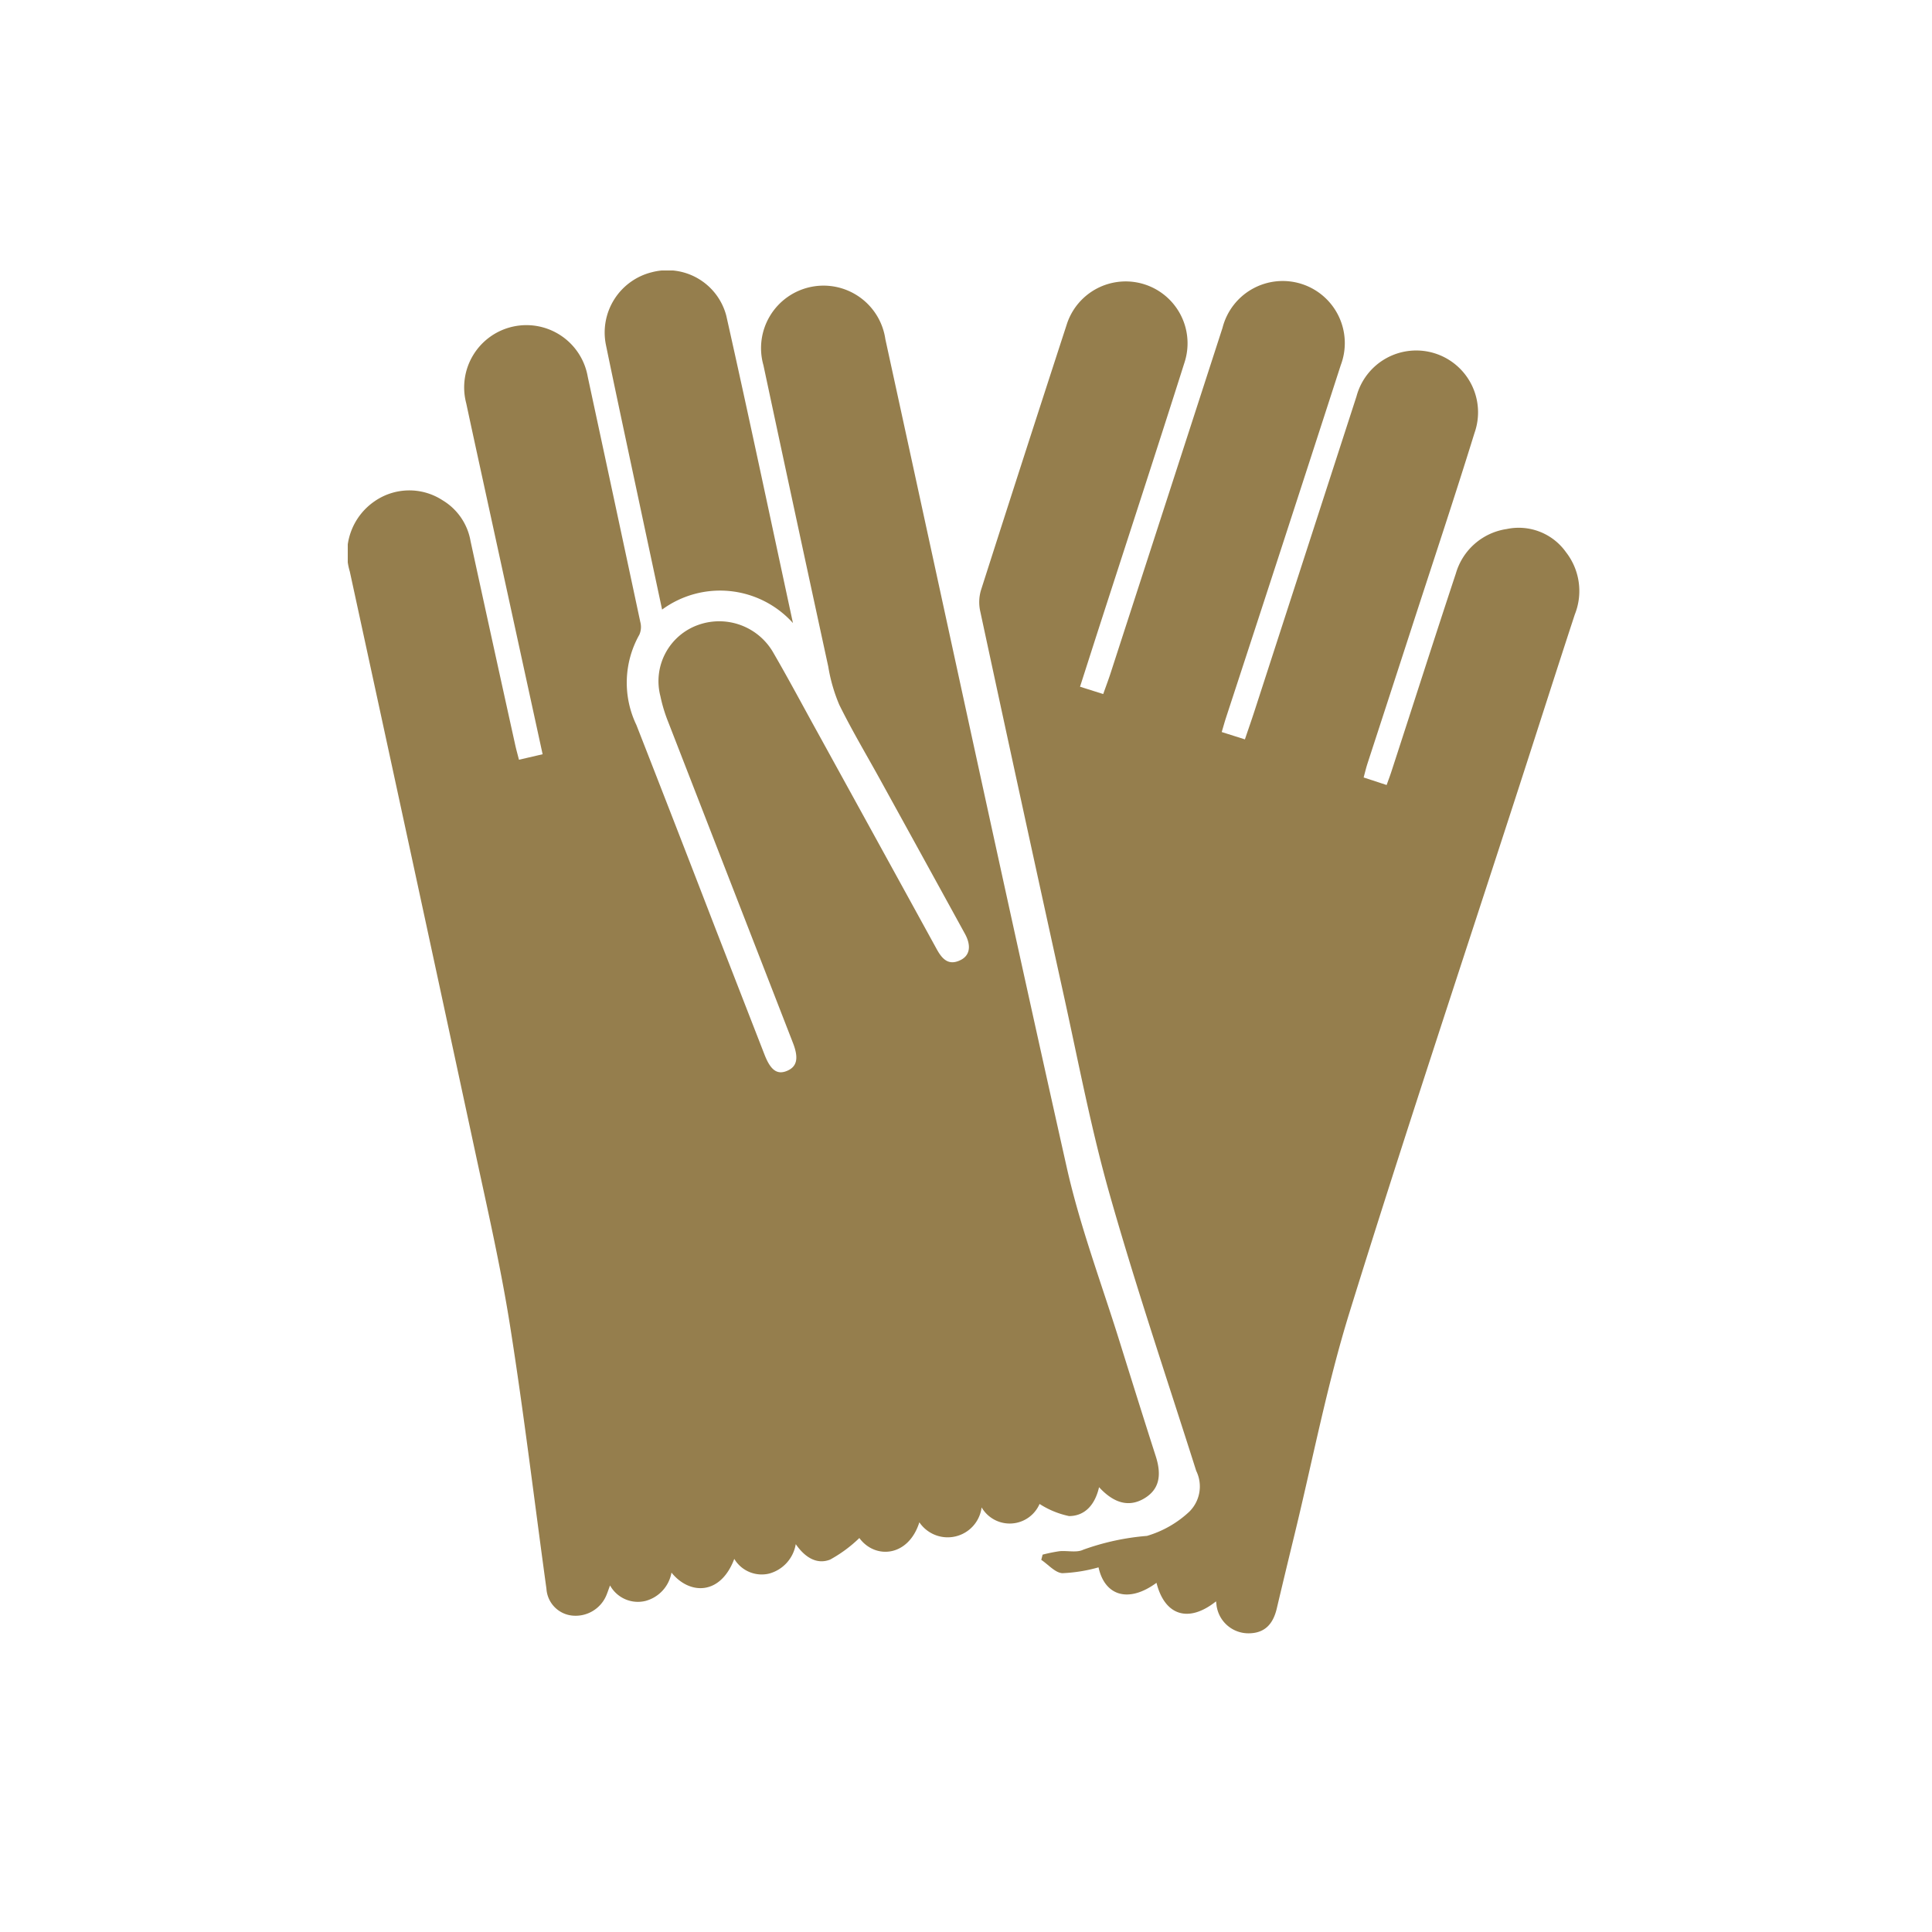<svg xmlns="http://www.w3.org/2000/svg" xmlns:xlink="http://www.w3.org/1999/xlink" width="50" height="50" viewBox="0 0 50 50">
  <defs>
    <clipPath id="clip-path">
      <rect id="Rectangle_1637" data-name="Rectangle 1637" width="31.872" height="35.267" fill="#957e4d"/>
    </clipPath>
  </defs>
  <g id="Cleaners_Sanitising_Equipment" data-name="Cleaners &amp; Sanitising Equipment" transform="translate(9118 -3352)">
    <rect id="Rectangle_1667" data-name="Rectangle 1667" width="50" height="50" transform="translate(-9118 3352)" fill="#fff" opacity="0"/>
    <g id="Group_32099" data-name="Group 32099" transform="translate(-9109 3359)" clip-path="url(#clip-path)">
      <path id="Path_26745" data-name="Path 26745" d="M19.446,36.79c-.1.445-.354.752-.778.754a2.265,2.265,0,0,1-.763-.314.842.842,0,0,1-1.5.089.885.885,0,0,1-1.611.386c-.285.9-1.147.96-1.553.407a3.485,3.485,0,0,1-.758.559c-.343.133-.65-.056-.888-.4a.95.95,0,0,1-.691.762.827.827,0,0,1-.9-.381c-.357.948-1.158.934-1.625.355a.926.926,0,0,1-.669.732.824.824,0,0,1-.921-.4c-.044.116-.07.2-.106.28a.863.863,0,0,1-.874.5.744.744,0,0,1-.666-.692c-.313-2.27-.584-4.547-.942-6.81-.244-1.541-.595-3.065-.922-4.591Q1.675,20.563.054,13.1a1.634,1.634,0,0,1,.631-1.812,1.576,1.576,0,0,1,1.771-.032,1.534,1.534,0,0,1,.723,1.057q.575,2.645,1.159,5.288c.025.112.056.222.094.369l.612-.142-1.351-6.2c-.209-.961-.42-1.921-.626-2.883a1.611,1.611,0,1,1,3.145-.686q.683,3.172,1.36,6.346a.5.5,0,0,1-.024.328,2.529,2.529,0,0,0-.077,2.338Q8.5,19.7,9.518,22.341q.635,1.634,1.271,3.267c.157.4.328.523.587.411s.295-.338.147-.719q-1.615-4.156-3.231-8.313a3.968,3.968,0,0,1-.2-.662,1.544,1.544,0,0,1,.984-1.846,1.613,1.613,0,0,1,1.945.732c.4.689.777,1.4,1.162,2.095q1.532,2.783,3.061,5.568c.137.249.3.428.6.288.255-.115.3-.368.135-.677q-1.094-1.994-2.192-3.986c-.357-.649-.738-1.286-1.065-1.95a4.3,4.3,0,0,1-.286-.991q-.846-3.9-1.678-7.8a1.617,1.617,0,1,1,3.156-.673c1.559,7.143,3.093,14.292,4.692,21.426.35,1.564.926,3.077,1.4,4.612.3.961.6,1.92.908,2.879.165.52.069.868-.305,1.088s-.766.143-1.17-.3" transform="translate(-0.001 -5.308)" fill="#957e4d"/>
      <path id="Path_26746" data-name="Path 26746" d="M241.117,37.661c-.718.575-1.334.374-1.547-.475-.727.534-1.34.335-1.5-.4a4.052,4.052,0,0,1-.936.151c-.188-.012-.364-.223-.546-.345l.035-.135a4.121,4.121,0,0,1,.436-.089c.206-.02.446.045.616-.039a6.365,6.365,0,0,1,1.648-.357,2.726,2.726,0,0,0,1.091-.622.916.916,0,0,0,.184-1.061c-.755-2.381-1.558-4.75-2.239-7.152-.486-1.711-.816-3.466-1.2-5.205q-1.089-4.949-2.153-9.9a1.091,1.091,0,0,1,.022-.537q1.1-3.438,2.217-6.868a1.6,1.6,0,1,1,3.055.961c-.72,2.271-1.461,4.536-2.193,6.8-.17.527-.338,1.054-.516,1.607l.6.19c.075-.212.147-.4.21-.6q1.44-4.439,2.878-8.879a1.607,1.607,0,1,1,3.06.966q-1.479,4.573-2.975,9.14c-.035.109-.065.219-.106.356l.6.19c.085-.252.168-.487.245-.724q1.322-4.076,2.643-8.153a1.6,1.6,0,1,1,3.054.947c-.523,1.69-1.084,3.369-1.63,5.053q-.568,1.749-1.139,3.5c-.035.109-.062.22-.1.363l.595.195c.047-.132.091-.246.128-.362.554-1.7,1.1-3.412,1.664-5.114a1.615,1.615,0,0,1,1.316-1.149,1.5,1.5,0,0,1,1.534.6,1.634,1.634,0,0,1,.228,1.611c-.483,1.473-.953,2.95-1.431,4.424-1.472,4.544-2.985,9.076-4.4,13.639-.584,1.886-.957,3.837-1.425,5.759q-.23.944-.454,1.89c-.1.441-.334.651-.724.656a.832.832,0,0,1-.827-.659c-.011-.044-.013-.09-.024-.17" transform="translate(-218.64 -3.223)" fill="#957e4d"/>
      <path id="Path_26747" data-name="Path 26747" d="M100.5,9.125a2.537,2.537,0,0,0-3.387-.349c-.291-1.364-.576-2.7-.859-4.028-.2-.939-.4-1.878-.594-2.819A1.607,1.607,0,0,1,96.853.044a1.576,1.576,0,0,1,1.922,1.13c.588,2.617,1.14,5.243,1.725,7.952" transform="translate(-88.978 0)" fill="#957e4d"/>
    </g>
  </g>
</svg>
